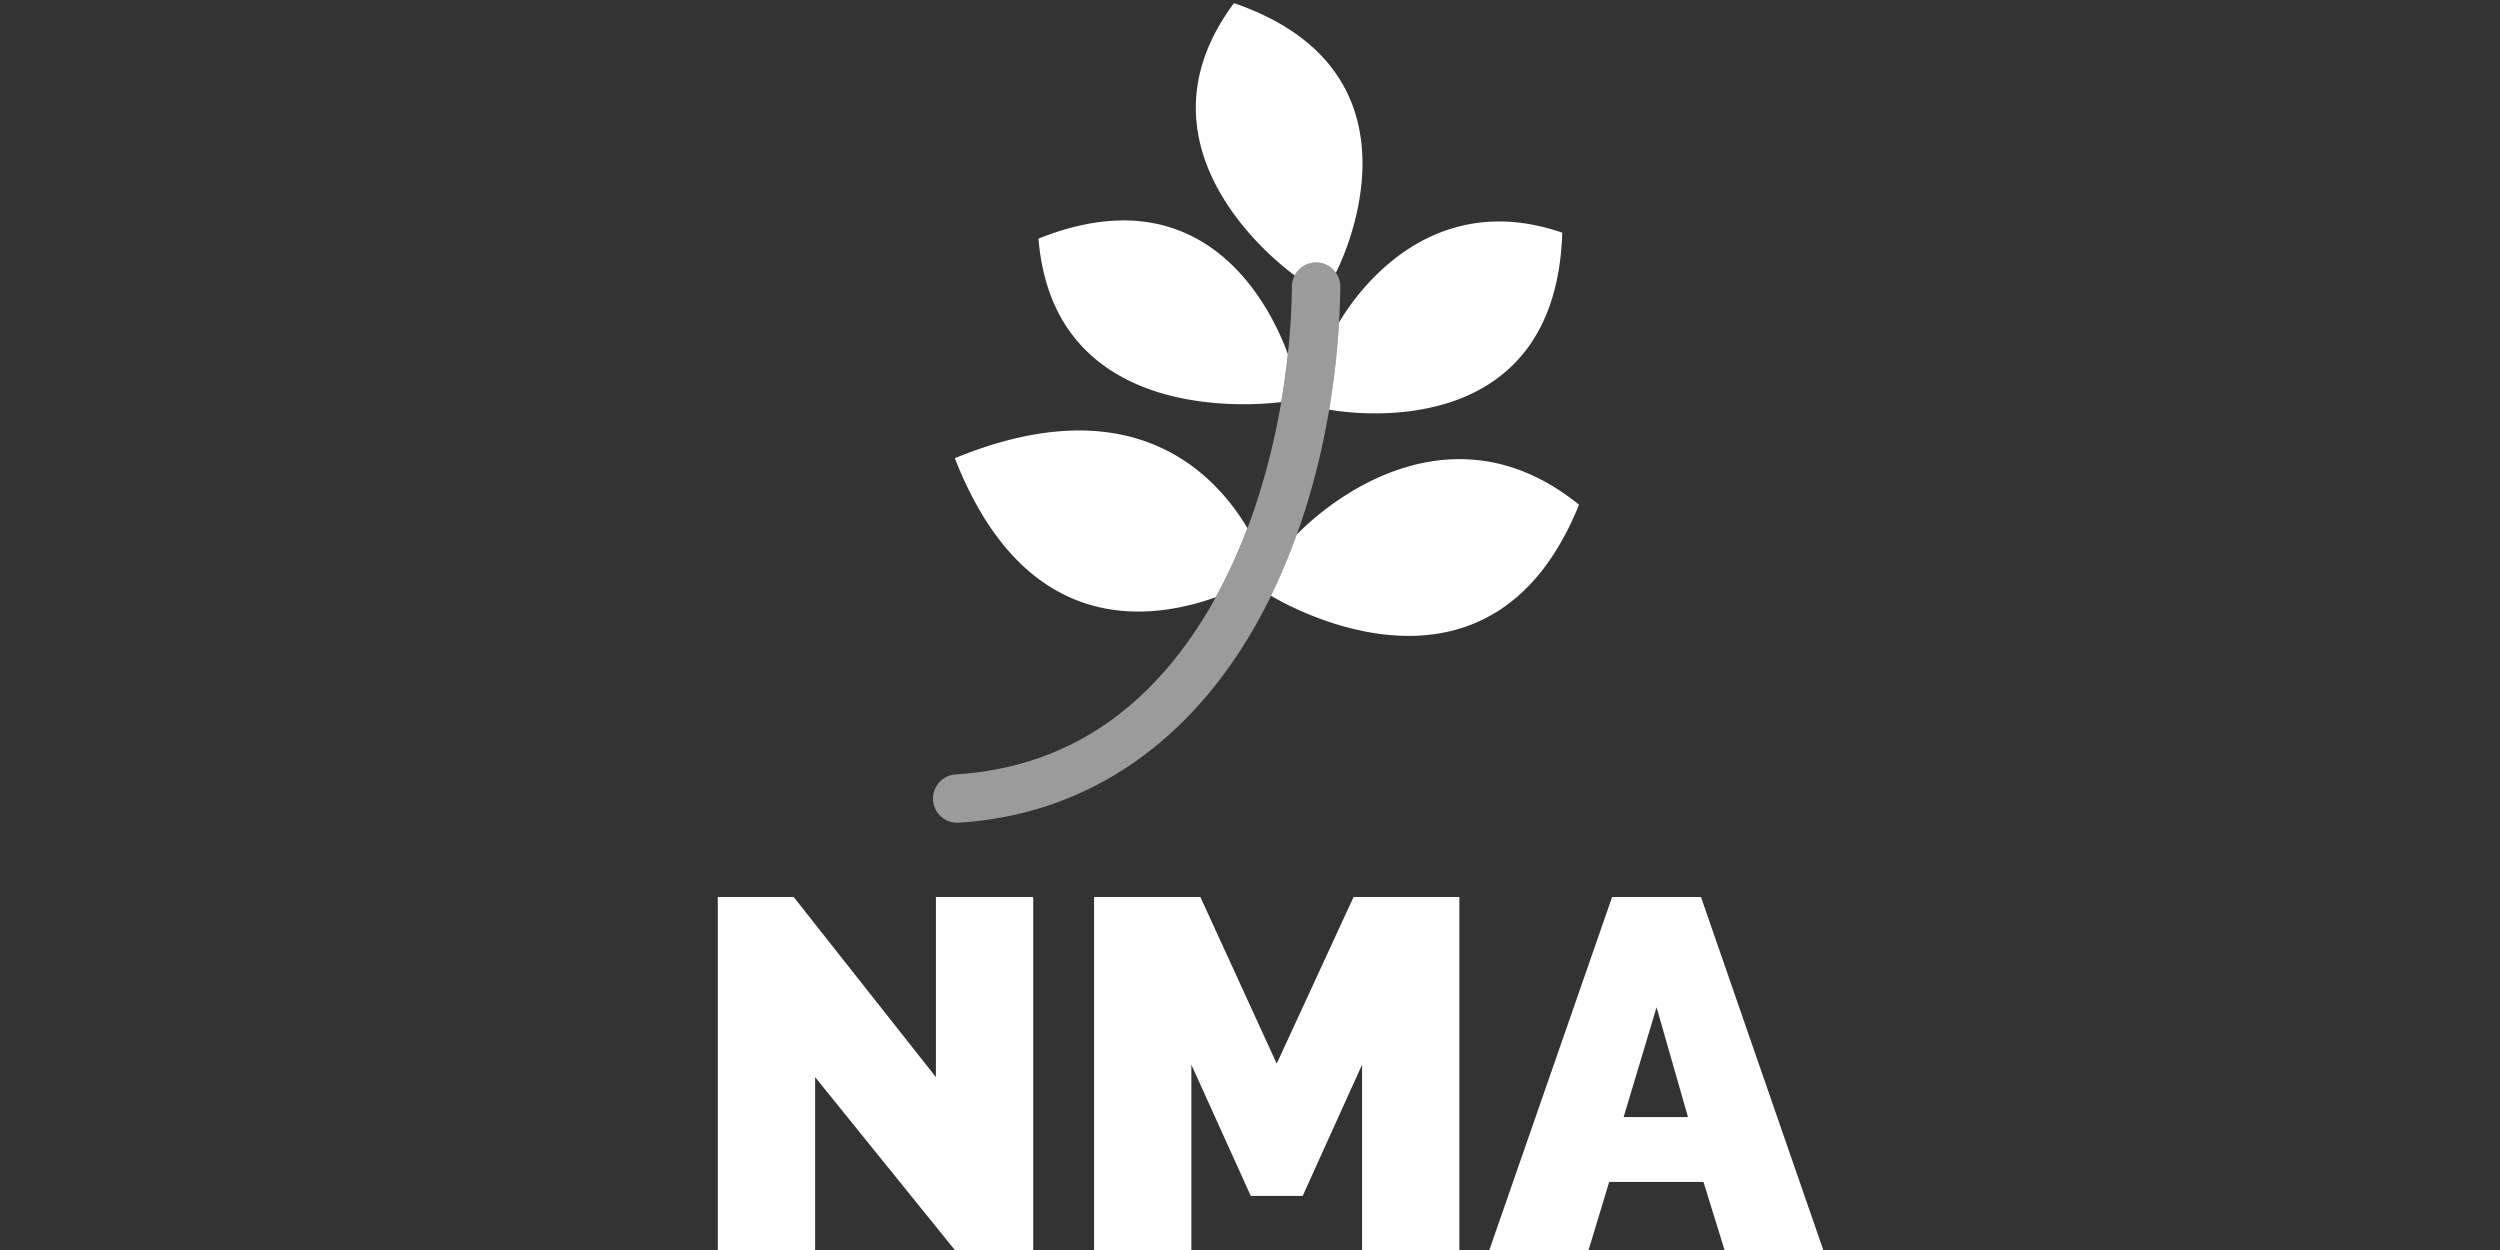 <?xml version="1.0" encoding="UTF-8" standalone="no"?>
<svg
   xmlns:dc="http://purl.org/dc/elements/1.1/"
   xmlns:cc="http://creativecommons.org/ns#"
   xmlns:rdf="http://www.w3.org/1999/02/22-rdf-syntax-ns#"
   xmlns:svg="http://www.w3.org/2000/svg"
   xmlns="http://www.w3.org/2000/svg"
   xmlns:sodipodi="http://sodipodi.sourceforge.net/DTD/sodipodi-0.dtd"
   xmlns:inkscape="http://www.inkscape.org/namespaces/inkscape"
   width="300"
   height="150"
   viewBox="0 0 79.375 39.688"
   version="1.1"
   id="svg10887"
   inkscape:version="1.0.2-2 (e86c870879, 2021-01-15)"
   sodipodi:docname="ico_cards-5.svg">
  <rect x="0" y="0" width="79.375" height="39.688" fill="#333333" stroke="none"/>
  <defs
     id="defs10881" />
  <sodipodi:namedview
     id="base"
     pagecolor="#ffffff"
     bordercolor="#666666"
     borderopacity="1.0"
     inkscape:pageopacity="0.0"
     inkscape:pageshadow="2"
     inkscape:zoom="1.979899"
     inkscape:cx="77.598756"
     inkscape:cy="49.804036"
     inkscape:document-units="mm"
     inkscape:current-layer="g12024"
     inkscape:document-rotation="0"
     showgrid="false"
     units="px"
     inkscape:window-width="1600"
     inkscape:window-height="837"
     inkscape:window-x="1358"
     inkscape:window-y="-8"
     inkscape:window-maximized="1" />
  <g
     inkscape:groupmode="layer"
     id="layer2"
     inkscape:label="LOGO 2"
     style="display:inline">
    <g
       id="g12024"
       transform="translate(-54.518,-55.33)">
      <g
         id="g12708"
         transform="translate(37.042)">
        <path
           id="path9375-7"
           style="display:inline;fill:#ffffff;fill-opacity:1;stroke-width:0.053"
           d="m 56.655,55.43 c -3.442,4.618 1.5,8.336 1.929,8.645 a 0.768,0.768 0 0 1 0.686,-0.41 0.768,0.768 0 0 1 0.621,0.327 c -1.27e-4,-4.49e-4 -3.96e-4,-0.004 -5.29e-4,-0.005 0,0 3.33,-6.292 -3.235,-8.558 z m -3.585,6.9 c -0.771,0.01 -1.641,0.183 -2.622,0.577 0.481,5.896 6.839,5.298 7.707,5.189 0.087,-0.51 0.157,-1.019 0.21,-1.523 -0.397,-1.098 -1.845,-4.29 -5.295,-4.244 z m 11.933,0.032 c -2.974,0.04 -4.632,2.555 -5.015,3.212 -0.052,0.904 -0.155,1.831 -0.313,2.762 0.41,0.076 7.188,1.231 7.403,-5.618 -0.751,-0.259 -1.443,-0.364 -2.075,-0.356 z m -13.462,6.639 c -1.071,0.027 -2.313,0.286 -3.749,0.877 2.189,5.604 6.068,5.204 8.282,4.415 0.384,-0.695 0.719,-1.431 1.008,-2.194 -0.802,-1.346 -2.463,-3.177 -5.541,-3.099 z m 12.277,0.907 c -2.752,7.68e-4 -4.828,2.04 -5.174,2.4 -0.238,0.661 -0.508,1.308 -0.814,1.936 0.425,0.257 6.971,4.079 9.78,-2.89 -1.319,-1.064 -2.613,-1.446 -3.792,-1.446 z" />
        <path
           style="color:#000000;font-style:normal;font-variant:normal;font-weight:normal;font-stretch:normal;font-size:medium;line-height:normal;font-family:sans-serif;font-variant-ligatures:normal;font-variant-position:normal;font-variant-caps:normal;font-variant-numeric:normal;font-variant-alternates:normal;font-variant-east-asian:normal;font-feature-settings:normal;font-variation-settings:normal;text-indent:0;text-align:start;text-decoration:none;text-decoration-line:none;text-decoration-style:solid;text-decoration-color:#000000;letter-spacing:normal;word-spacing:normal;text-transform:none;writing-mode:lr-tb;direction:ltr;text-orientation:mixed;dominant-baseline:auto;baseline-shift:baseline;text-anchor:start;white-space:normal;shape-padding:0;shape-margin:0;inline-size:0;clip-rule:nonzero;display:inline;overflow:visible;visibility:visible;isolation:auto;mix-blend-mode:normal;color-interpolation:sRGB;color-interpolation-filters:linearRGB;solid-color:#000000;solid-opacity:1;vector-effect:none;fill:#ffffff;fill-opacity:0.508;fill-rule:nonzero;stroke:none;stroke-width:1.28;stroke-linecap:round;stroke-linejoin:miter;stroke-miterlimit:4;stroke-dasharray:none;stroke-dashoffset:0;stroke-opacity:1;color-rendering:auto;image-rendering:auto;shape-rendering:auto;text-rendering:auto;enable-background:accumulate;stop-color:#000000"
           d="m 59.27,63.665 a 0.768,0.768 0 0 0 -0.775,0.76 c -0.042,3.305 -0.835,7.133 -2.56,10.122 -1.726,2.989 -4.297,5.132 -8.117,5.371 a 0.768,0.768 0 0 0 -0.718,0.815 0.768,0.768 0 0 0 0.813,0.718 c 4.361,-0.273 7.446,-2.837 9.352,-6.136 1.905,-3.299 2.721,-7.341 2.766,-10.872 a 0.768,0.768 0 0 0 -0.76,-0.778 z"
           id="path9377-2-2" />
      </g>
      <g
         aria-label="NMA"
         id="text9383"
         style="font-style:normal;font-variant:normal;font-weight:900;font-stretch:normal;font-size:15.846px;line-height:1.25;font-family:Raleway;-inkscape-font-specification:'Raleway, Heavy';font-variant-ligatures:normal;font-variant-caps:normal;font-variant-numeric:normal;font-variant-east-asian:normal;fill:#ffffff;fill-opacity:1;stroke:none;stroke-width:0.722">
        <path
           d="m 80.398,89.53 v 5.53 H 77.308 V 83.81 h 2.409 l 4.516,5.72 v -5.72 h 3.09 v 11.25 h -2.456 z"
           style="font-style:normal;font-variant:normal;font-weight:900;font-stretch:normal;font-size:15.846px;font-family:Raleway;-inkscape-font-specification:'Raleway, Heavy';font-variant-ligatures:normal;font-variant-caps:normal;font-variant-numeric:normal;font-variant-east-asian:normal;text-align:center;text-anchor:middle;fill:#ffffff;fill-opacity:1;stroke-width:0.722"
           id="path12079" />
        <path
           d="m 97.764,95.06 v -5.926 l -1.886,4.167 h -1.648 l -1.886,-4.167 v 5.926 H 89.255 V 83.81 h 3.375 l 2.424,5.292 2.44,-5.292 h 3.359 v 11.25 z"
           style="font-style:normal;font-variant:normal;font-weight:900;font-stretch:normal;font-size:15.846px;font-family:Raleway;-inkscape-font-specification:'Raleway, Heavy';font-variant-ligatures:normal;font-variant-caps:normal;font-variant-numeric:normal;font-variant-east-asian:normal;text-align:center;text-anchor:middle;fill:#ffffff;fill-opacity:1;stroke-width:0.722"
           id="path12081" />
        <path
           d="m 105.703,83.81 h 2.821 l 3.898,11.25 h -3.137 l -0.681,-2.203 h -2.995 l -0.666,2.203 h -3.153 z m 2.409,6.988 -0.998,-3.486 -1.046,3.486 z"
           style="font-style:normal;font-variant:normal;font-weight:900;font-stretch:normal;font-size:15.846px;font-family:Raleway;-inkscape-font-specification:'Raleway, Heavy';font-variant-ligatures:normal;font-variant-caps:normal;font-variant-numeric:normal;font-variant-east-asian:normal;text-align:center;text-anchor:middle;fill:#ffffff;fill-opacity:1;stroke-width:0.722"
           id="path12083" />
      </g>
    </g>
  </g>
</svg>
